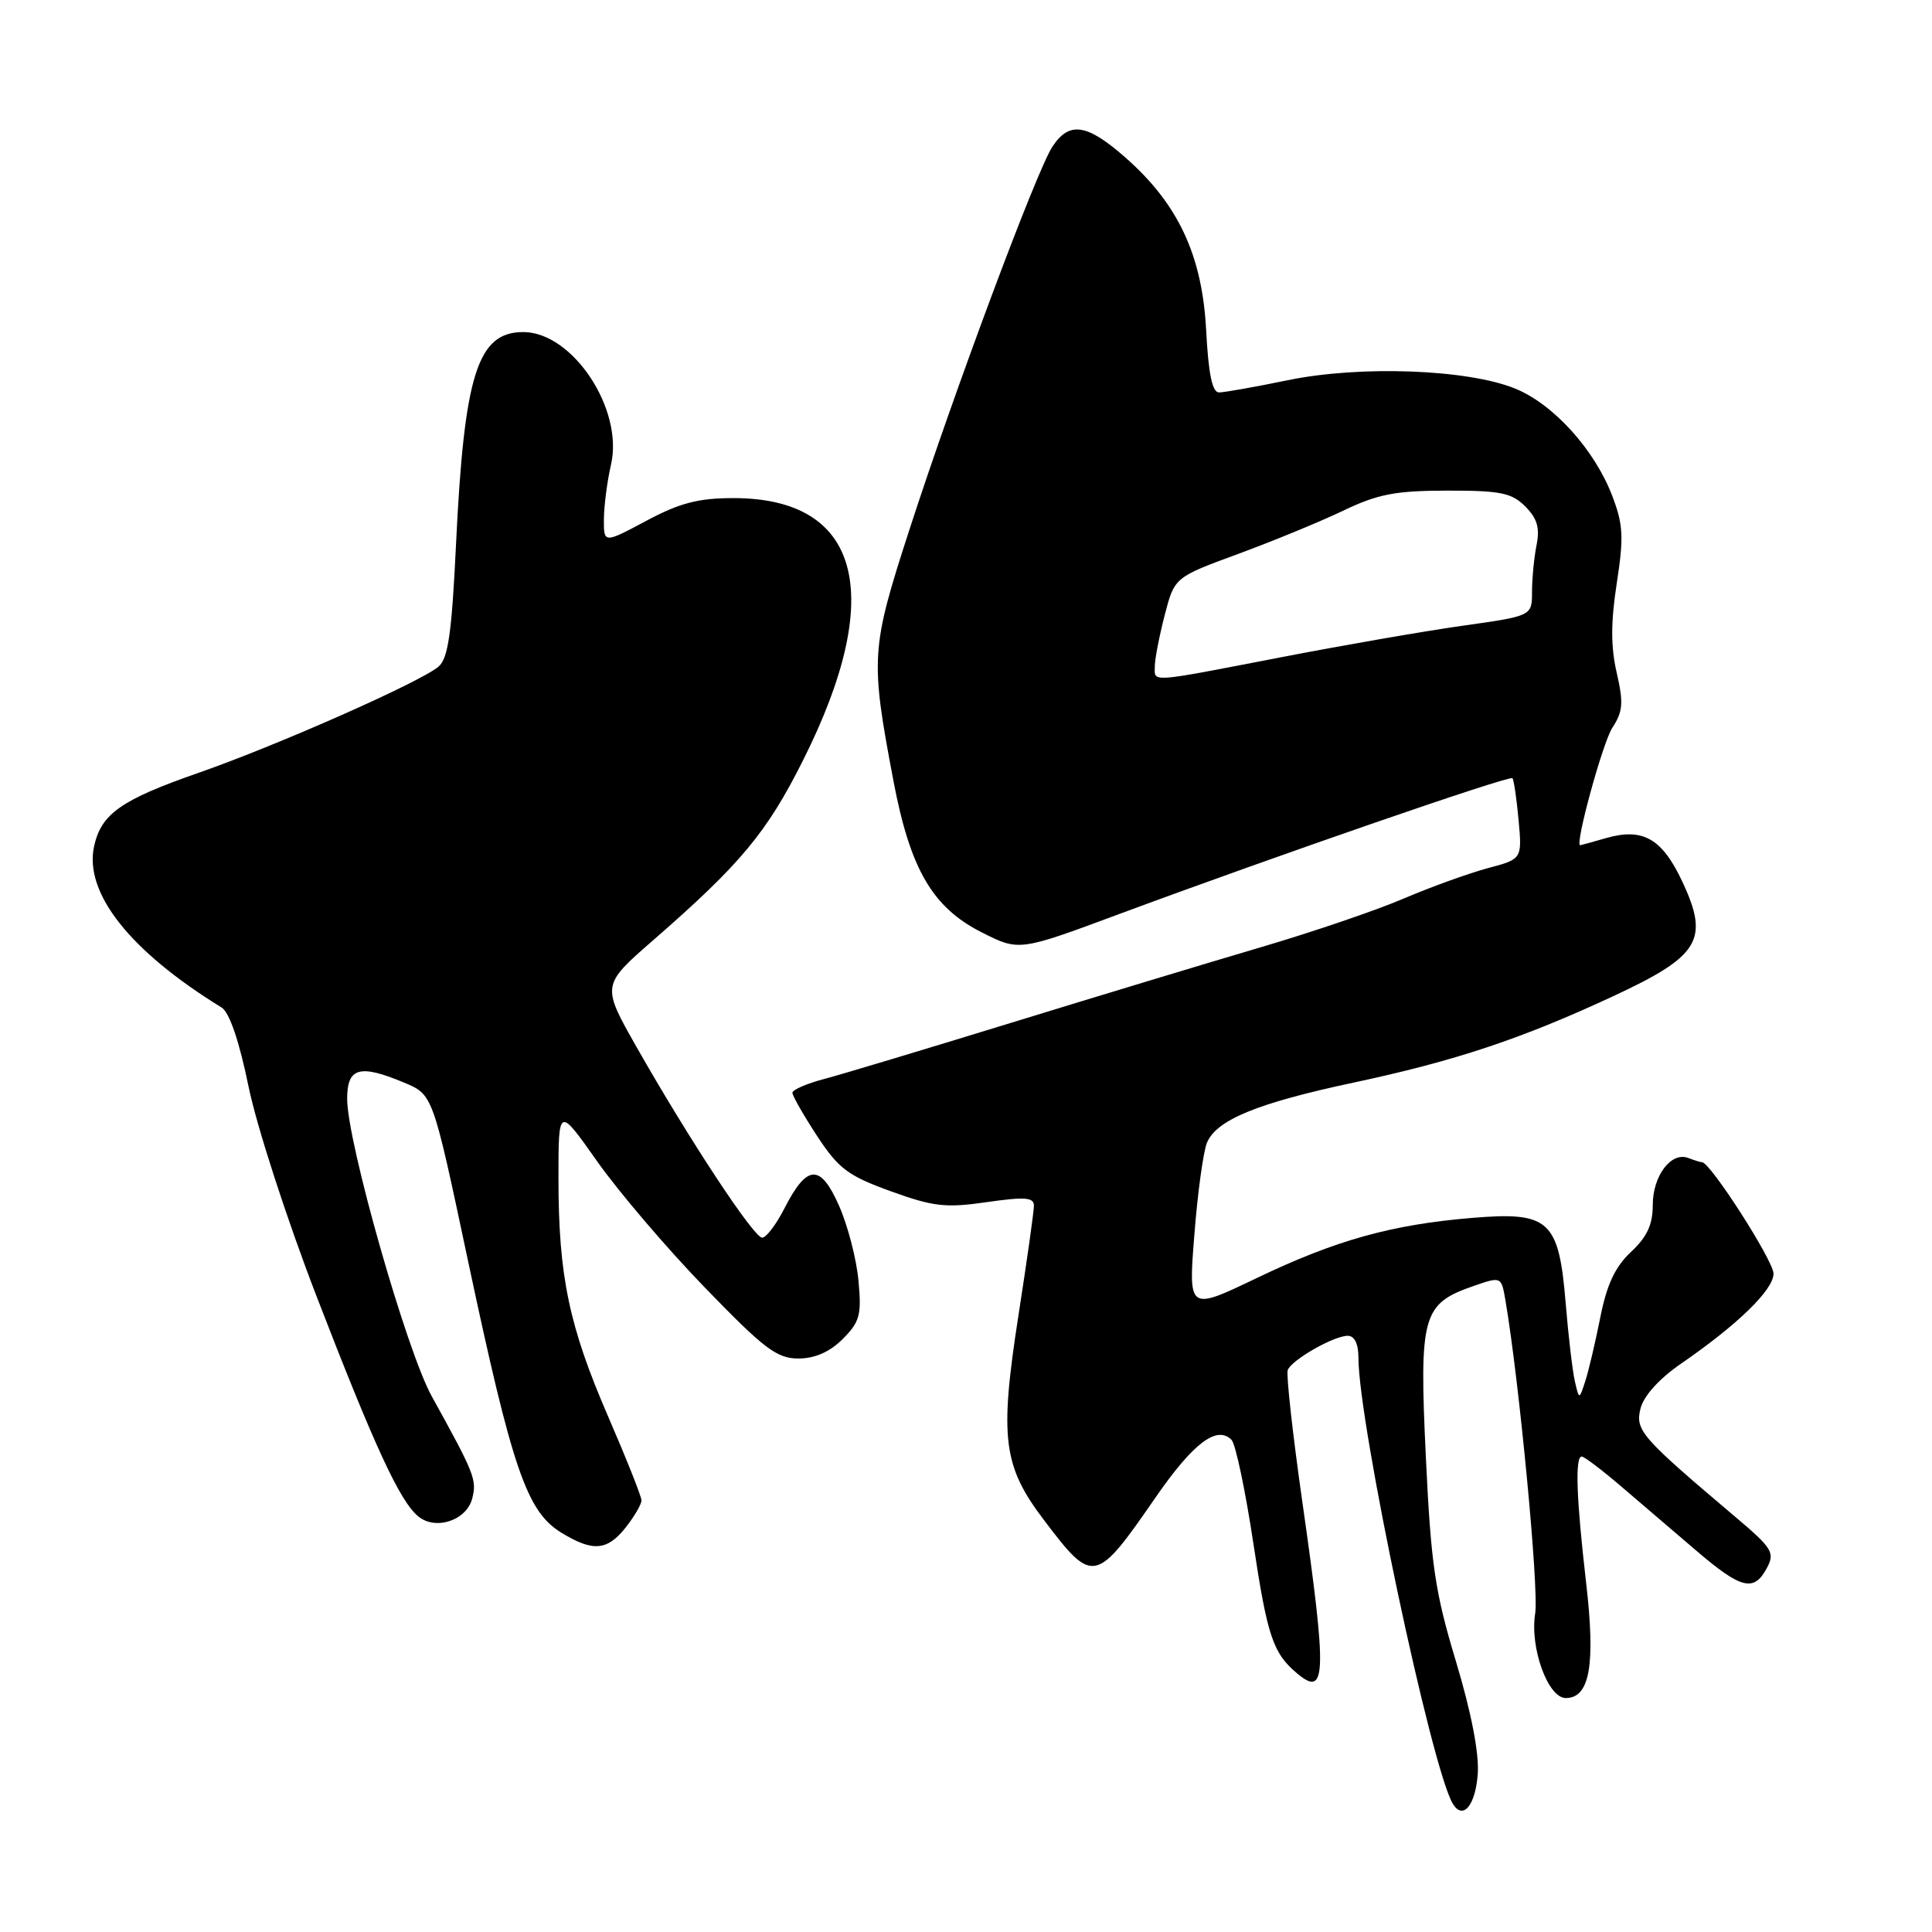 <?xml version="1.0" encoding="UTF-8" standalone="no"?>
<!DOCTYPE svg PUBLIC "-//W3C//DTD SVG 1.1//EN" "http://www.w3.org/Graphics/SVG/1.1/DTD/svg11.dtd" >
<svg xmlns="http://www.w3.org/2000/svg" xmlns:xlink="http://www.w3.org/1999/xlink" version="1.1" viewBox="0 0 256 256">
 <g >
 <path fill="currentColor"
d=" M 195.81 235.06 C 196.01 232.34 194.96 226.92 192.92 220.14 C 190.13 210.90 189.61 207.32 188.93 193.00 C 188.04 174.26 188.47 172.75 195.26 170.40 C 198.93 169.13 198.93 169.13 199.48 172.31 C 201.32 183.15 203.93 210.59 203.42 213.79 C 202.69 218.32 205.11 225.00 207.47 225.00 C 210.66 225.00 211.43 220.61 210.17 209.72 C 208.87 198.50 208.68 193.00 209.59 193.00 C 209.92 193.00 212.28 194.79 214.84 196.98 C 217.40 199.17 221.88 203.00 224.78 205.48 C 230.73 210.57 232.41 210.98 234.12 207.77 C 235.21 205.74 234.85 205.15 229.97 201.02 C 217.41 190.40 216.65 189.53 217.38 186.62 C 217.80 184.96 219.86 182.68 222.72 180.71 C 230.26 175.52 235.00 170.91 235.00 168.76 C 235.00 167.06 226.62 154.00 225.53 154.00 C 225.33 154.00 224.51 153.75 223.71 153.44 C 221.44 152.57 219.00 155.79 219.00 159.67 C 219.00 162.27 218.24 163.91 216.11 165.89 C 214.01 167.86 212.91 170.21 212.05 174.55 C 211.40 177.82 210.51 181.62 210.06 183.00 C 209.25 185.50 209.25 185.50 208.67 183.00 C 208.36 181.62 207.81 176.97 207.46 172.66 C 206.55 161.67 205.29 160.52 195.04 161.38 C 184.36 162.27 176.99 164.33 166.48 169.37 C 157.46 173.69 157.46 173.69 158.26 163.60 C 158.69 158.04 159.45 152.56 159.93 151.41 C 161.21 148.38 166.61 146.17 179.31 143.46 C 192.75 140.60 201.57 137.67 213.74 132.01 C 225.23 126.67 226.53 124.53 222.92 116.83 C 220.24 111.11 217.70 109.65 212.82 111.05 C 211.00 111.57 209.45 112.00 209.38 112.00 C 208.64 112.00 212.38 98.35 213.65 96.42 C 215.05 94.27 215.14 93.13 214.22 89.13 C 213.43 85.70 213.43 82.44 214.23 77.28 C 215.17 71.19 215.09 69.51 213.64 65.73 C 211.30 59.59 205.85 53.56 200.77 51.49 C 194.47 48.92 180.21 48.40 170.64 50.38 C 166.32 51.27 162.22 52.00 161.52 52.00 C 160.63 52.00 160.12 49.51 159.82 43.74 C 159.30 33.84 156.12 27.03 149.14 20.89 C 144.02 16.38 141.68 16.03 139.44 19.45 C 137.35 22.64 126.45 51.84 120.52 70.13 C 115.38 85.99 115.30 87.18 118.39 103.49 C 120.60 115.16 123.56 120.24 130.06 123.53 C 135.03 126.05 135.03 126.05 148.26 121.13 C 169.24 113.35 200.04 102.70 200.41 103.12 C 200.59 103.33 200.96 105.82 201.22 108.66 C 201.69 113.83 201.69 113.83 197.09 115.05 C 194.57 115.73 189.57 117.54 185.98 119.07 C 182.40 120.61 173.85 123.52 166.98 125.54 C 160.12 127.56 145.28 132.05 134.00 135.52 C 122.72 138.99 111.59 142.34 109.25 142.96 C 106.91 143.57 105.00 144.40 105.00 144.80 C 105.00 145.20 106.47 147.77 108.26 150.51 C 111.11 154.85 112.35 155.79 118.01 157.84 C 123.67 159.89 125.30 160.08 130.75 159.29 C 135.82 158.56 137.00 158.65 137.00 159.76 C 137.00 160.52 136.08 167.03 134.96 174.23 C 132.42 190.58 132.88 194.24 138.37 201.47 C 144.84 210.00 145.17 209.93 153.16 198.36 C 158.11 191.21 161.24 188.84 163.18 190.78 C 163.72 191.32 165.02 197.50 166.08 204.53 C 167.94 216.86 168.68 219.06 171.89 221.75 C 175.76 224.99 175.85 221.96 172.57 199.04 C 171.28 189.99 170.41 182.11 170.63 181.54 C 171.15 180.19 176.74 177.00 178.58 177.00 C 179.48 177.00 180.00 178.06 180.00 179.91 C 180.00 188.63 189.71 234.49 192.52 239.03 C 193.86 241.21 195.51 239.22 195.81 235.06 Z  M 82.93 202.37 C 84.07 200.92 85.00 199.32 85.00 198.81 C 85.00 198.30 83.01 193.30 80.58 187.69 C 75.39 175.71 74.00 169.06 74.00 156.12 C 74.00 146.61 74.00 146.61 79.13 153.89 C 81.95 157.89 88.36 165.41 93.38 170.59 C 101.27 178.75 102.94 180.01 105.80 180.01 C 107.99 180.00 109.95 179.14 111.66 177.43 C 113.93 175.16 114.18 174.25 113.75 169.68 C 113.49 166.83 112.33 162.37 111.18 159.77 C 108.70 154.16 106.94 154.25 103.94 160.12 C 102.85 162.26 101.52 164.00 100.99 164.00 C 99.88 164.00 91.26 150.91 84.35 138.74 C 79.70 130.55 79.70 130.55 86.60 124.54 C 98.16 114.46 101.61 110.32 106.42 100.72 C 117.44 78.75 114.05 66.00 97.19 66.00 C 92.54 66.00 90.08 66.64 85.64 69.01 C 80.00 72.02 80.00 72.02 80.02 68.76 C 80.04 66.97 80.46 63.73 80.96 61.57 C 82.66 54.23 75.88 44.00 69.33 44.00 C 63.27 44.00 61.50 49.61 60.42 72.22 C 59.86 83.89 59.38 87.24 58.11 88.33 C 55.71 90.37 36.81 98.74 26.29 102.41 C 16.05 105.98 13.42 107.83 12.47 112.12 C 11.11 118.31 17.20 126.02 29.36 133.50 C 30.40 134.14 31.70 137.94 32.94 144.00 C 34.02 149.26 38.05 161.68 41.97 171.83 C 49.63 191.67 52.97 198.90 55.41 200.92 C 57.71 202.84 61.85 201.46 62.58 198.53 C 63.20 196.07 62.87 195.25 57.20 185.00 C 53.86 178.95 46.00 151.32 46.00 145.60 C 46.00 141.46 47.64 140.99 53.47 143.42 C 57.38 145.06 57.30 144.84 62.00 167.00 C 67.90 194.77 69.80 200.30 74.40 203.10 C 78.58 205.65 80.47 205.49 82.93 202.37 Z  M 153.02 88.25 C 153.03 87.29 153.62 84.25 154.33 81.50 C 155.63 76.50 155.63 76.50 164.06 73.40 C 168.70 71.69 174.97 69.11 178.00 67.66 C 182.56 65.47 184.90 65.02 191.75 65.01 C 198.81 65.00 200.30 65.30 202.10 67.10 C 203.69 68.69 204.06 69.95 203.60 72.23 C 203.27 73.89 203.00 76.68 203.00 78.43 C 203.00 81.62 203.00 81.62 193.75 82.92 C 188.66 83.64 177.79 85.53 169.59 87.12 C 151.98 90.52 153.00 90.45 153.02 88.25 Z "/>
</g>
</svg>
